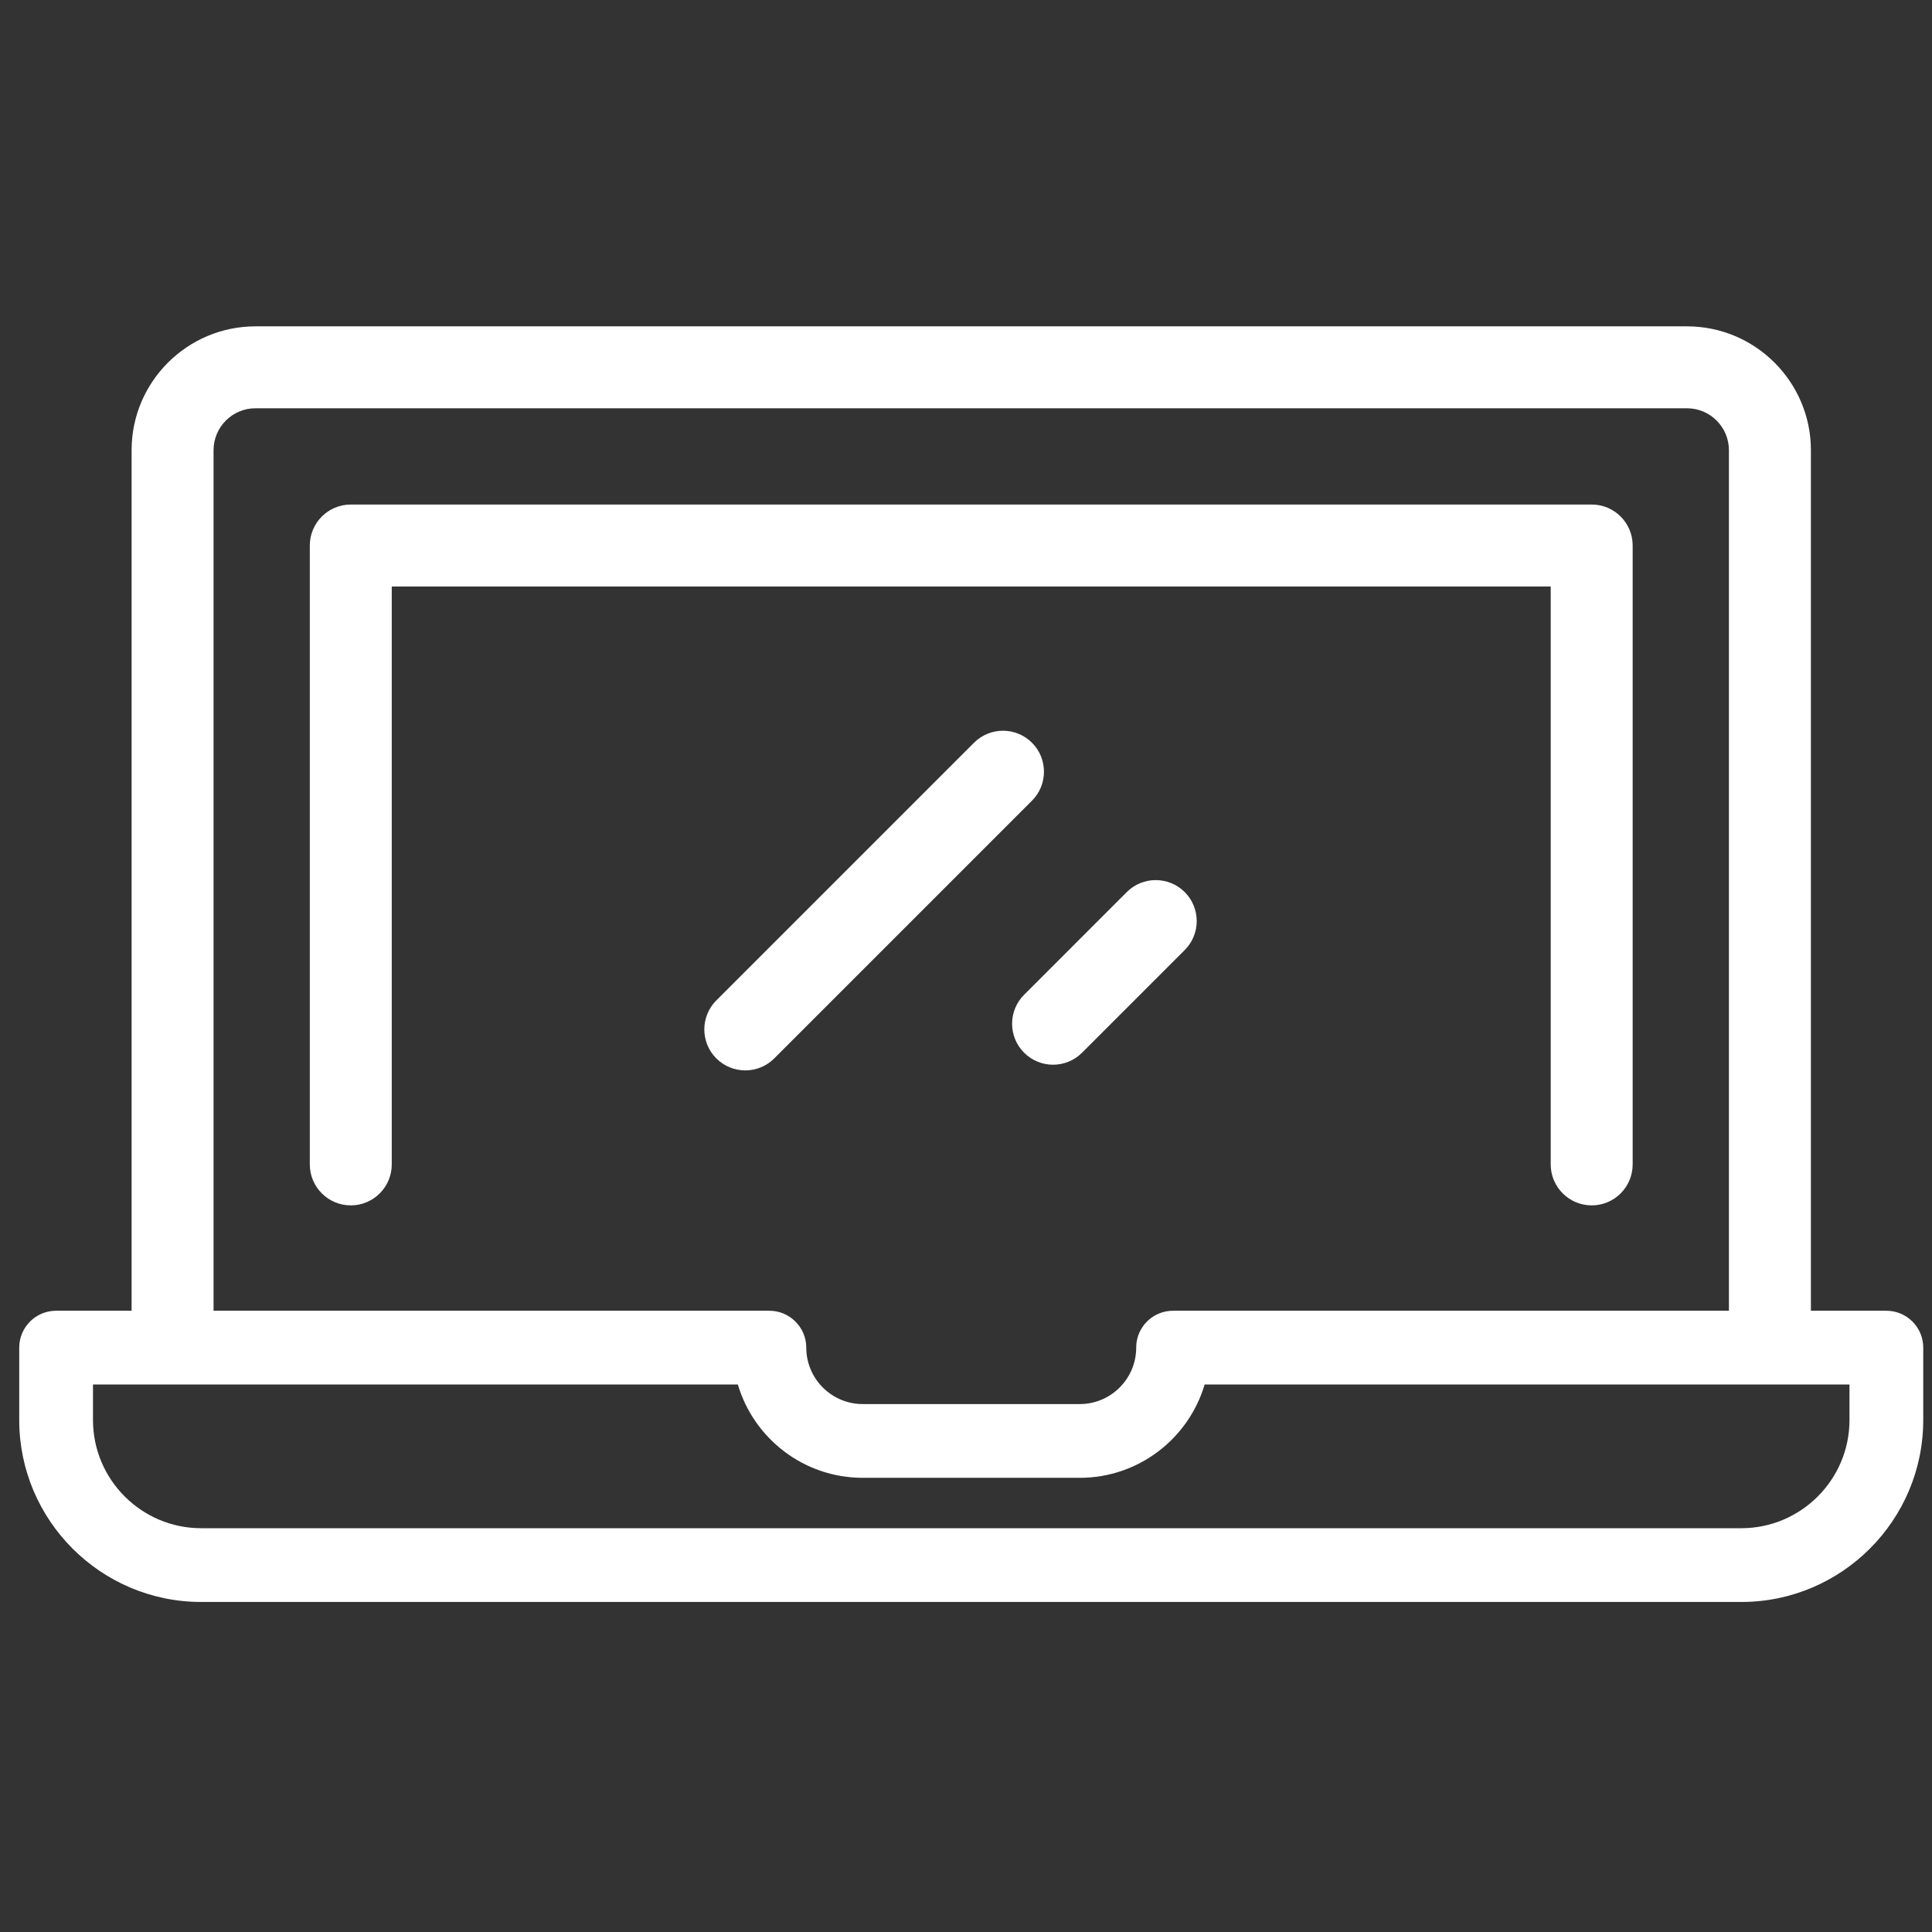 <svg width="62" height="62" viewBox="0 0 62 62" fill="none" xmlns="http://www.w3.org/2000/svg">
<rect x="0" y="0" width="62" height="62" fill="#333333" stroke="none"/>
<g clip-path="url(#clip0)">
<path d="M51.079 16.191H11.257C10.531 16.191 9.942 16.78 9.942 17.506V37.367C9.942 38.094 10.531 38.682 11.257 38.682C11.983 38.682 12.572 38.094 12.572 37.367V18.821H49.764V37.367C49.764 38.093 50.353 38.682 51.079 38.682C51.806 38.682 52.394 38.093 52.394 37.367V17.506C52.394 16.78 51.806 16.191 51.079 16.191Z" fill="white"/>
<path d="M60.535 42.063H58.114V14.448C58.114 12.256 56.33 10.473 54.139 10.473H8.198C6.006 10.473 4.223 12.256 4.223 14.448V42.063H1.801C1.147 42.063 0.617 42.593 0.617 43.247V45.57C0.617 48.789 3.236 51.409 6.456 51.409H55.88C59.1 51.409 61.719 48.789 61.719 45.57V43.247C61.719 42.593 61.189 42.063 60.535 42.063ZM6.853 14.448C6.853 13.706 7.456 13.102 8.198 13.102H54.138C54.88 13.102 55.483 13.706 55.483 14.448V42.063H37.678C37.594 42.061 37.508 42.068 37.422 42.084C36.864 42.191 36.462 42.679 36.462 43.246C36.462 44.245 35.649 45.058 34.651 45.058H27.686C26.687 45.058 25.874 44.245 25.874 43.246C25.874 42.584 25.325 42.049 24.663 42.063H6.853V14.448ZM59.352 45.57C59.352 47.484 57.794 49.042 55.88 49.042H6.456C4.542 49.042 2.984 47.484 2.984 45.57V44.43H23.678C24.19 46.16 25.793 47.425 27.686 47.425H34.65C36.543 47.425 38.147 46.16 38.658 44.43H59.352V45.57H59.352Z" fill="white"/>
<path d="M33.117 23.835C32.603 23.322 31.771 23.322 31.257 23.835L22.987 32.105C22.474 32.619 22.474 33.452 22.987 33.965C23.244 34.222 23.581 34.35 23.917 34.35C24.254 34.35 24.59 34.222 24.847 33.965L33.117 25.695C33.63 25.182 33.63 24.349 33.117 23.835Z" fill="white"/>
<path d="M38.019 28.628C37.505 28.115 36.673 28.115 36.159 28.628L32.865 31.923C32.351 32.436 32.351 33.269 32.865 33.783C33.121 34.039 33.458 34.168 33.794 34.168C34.131 34.168 34.467 34.039 34.724 33.783L38.019 30.488C38.532 29.975 38.532 29.142 38.019 28.628Z" fill="white"/>
</g>
<defs>
<clipPath id="clip0">
<rect width="61.102" height="61.102" fill="white" transform="translate(0.617 0.391)"/>
</clipPath>
</defs>
</svg>
